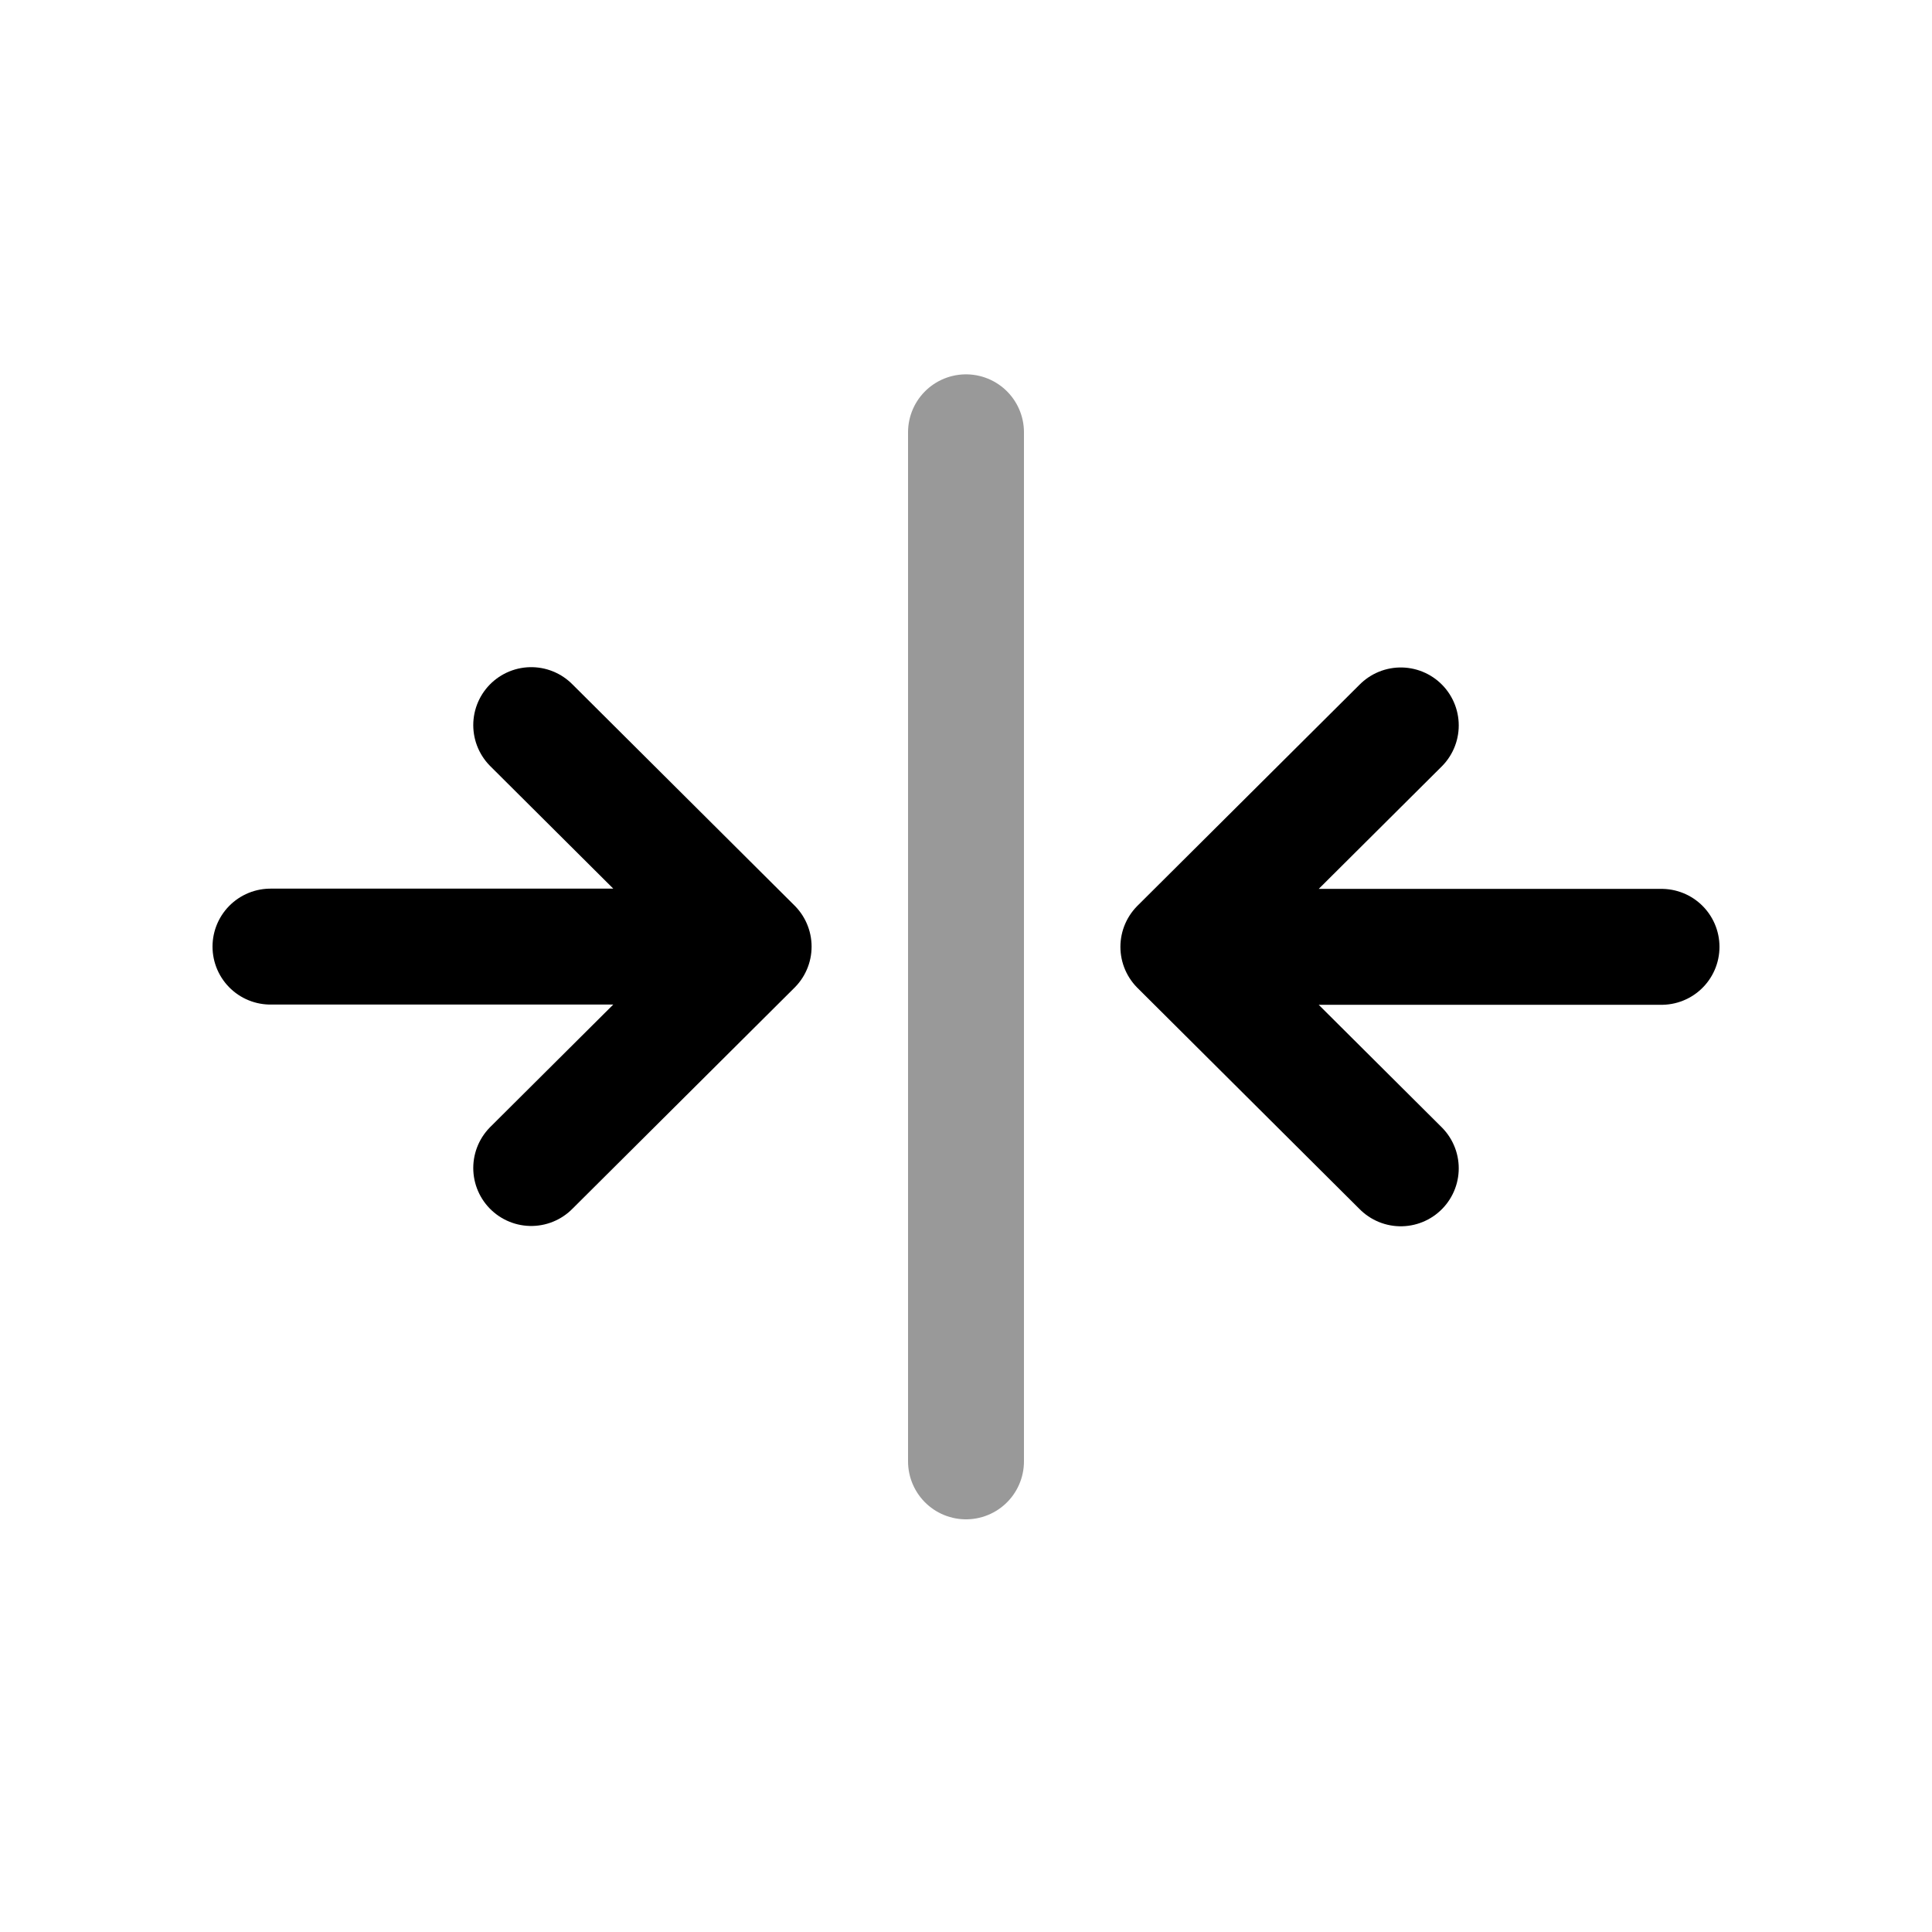 <svg width="25" height="25" viewBox="0 0 25 25" fill="none" xmlns="http://www.w3.org/2000/svg">
<path opacity="0.4" d="M12.5 5.594V18.91" stroke="black" stroke-width="1.5" stroke-linecap="round" stroke-linejoin="round"/>
<path d="M9.752 12.249H3.5M9.752 12.249L6.874 9.383M9.752 12.249L6.874 15.114" stroke="black" stroke-width="1.5" stroke-linecap="round" stroke-linejoin="round"/>
<path d="M15.248 12.252H21.5M15.248 12.252L18.126 15.118M15.248 12.252L18.126 9.387" stroke="black" stroke-width="1.5" stroke-linecap="round" stroke-linejoin="round"/>
</svg>